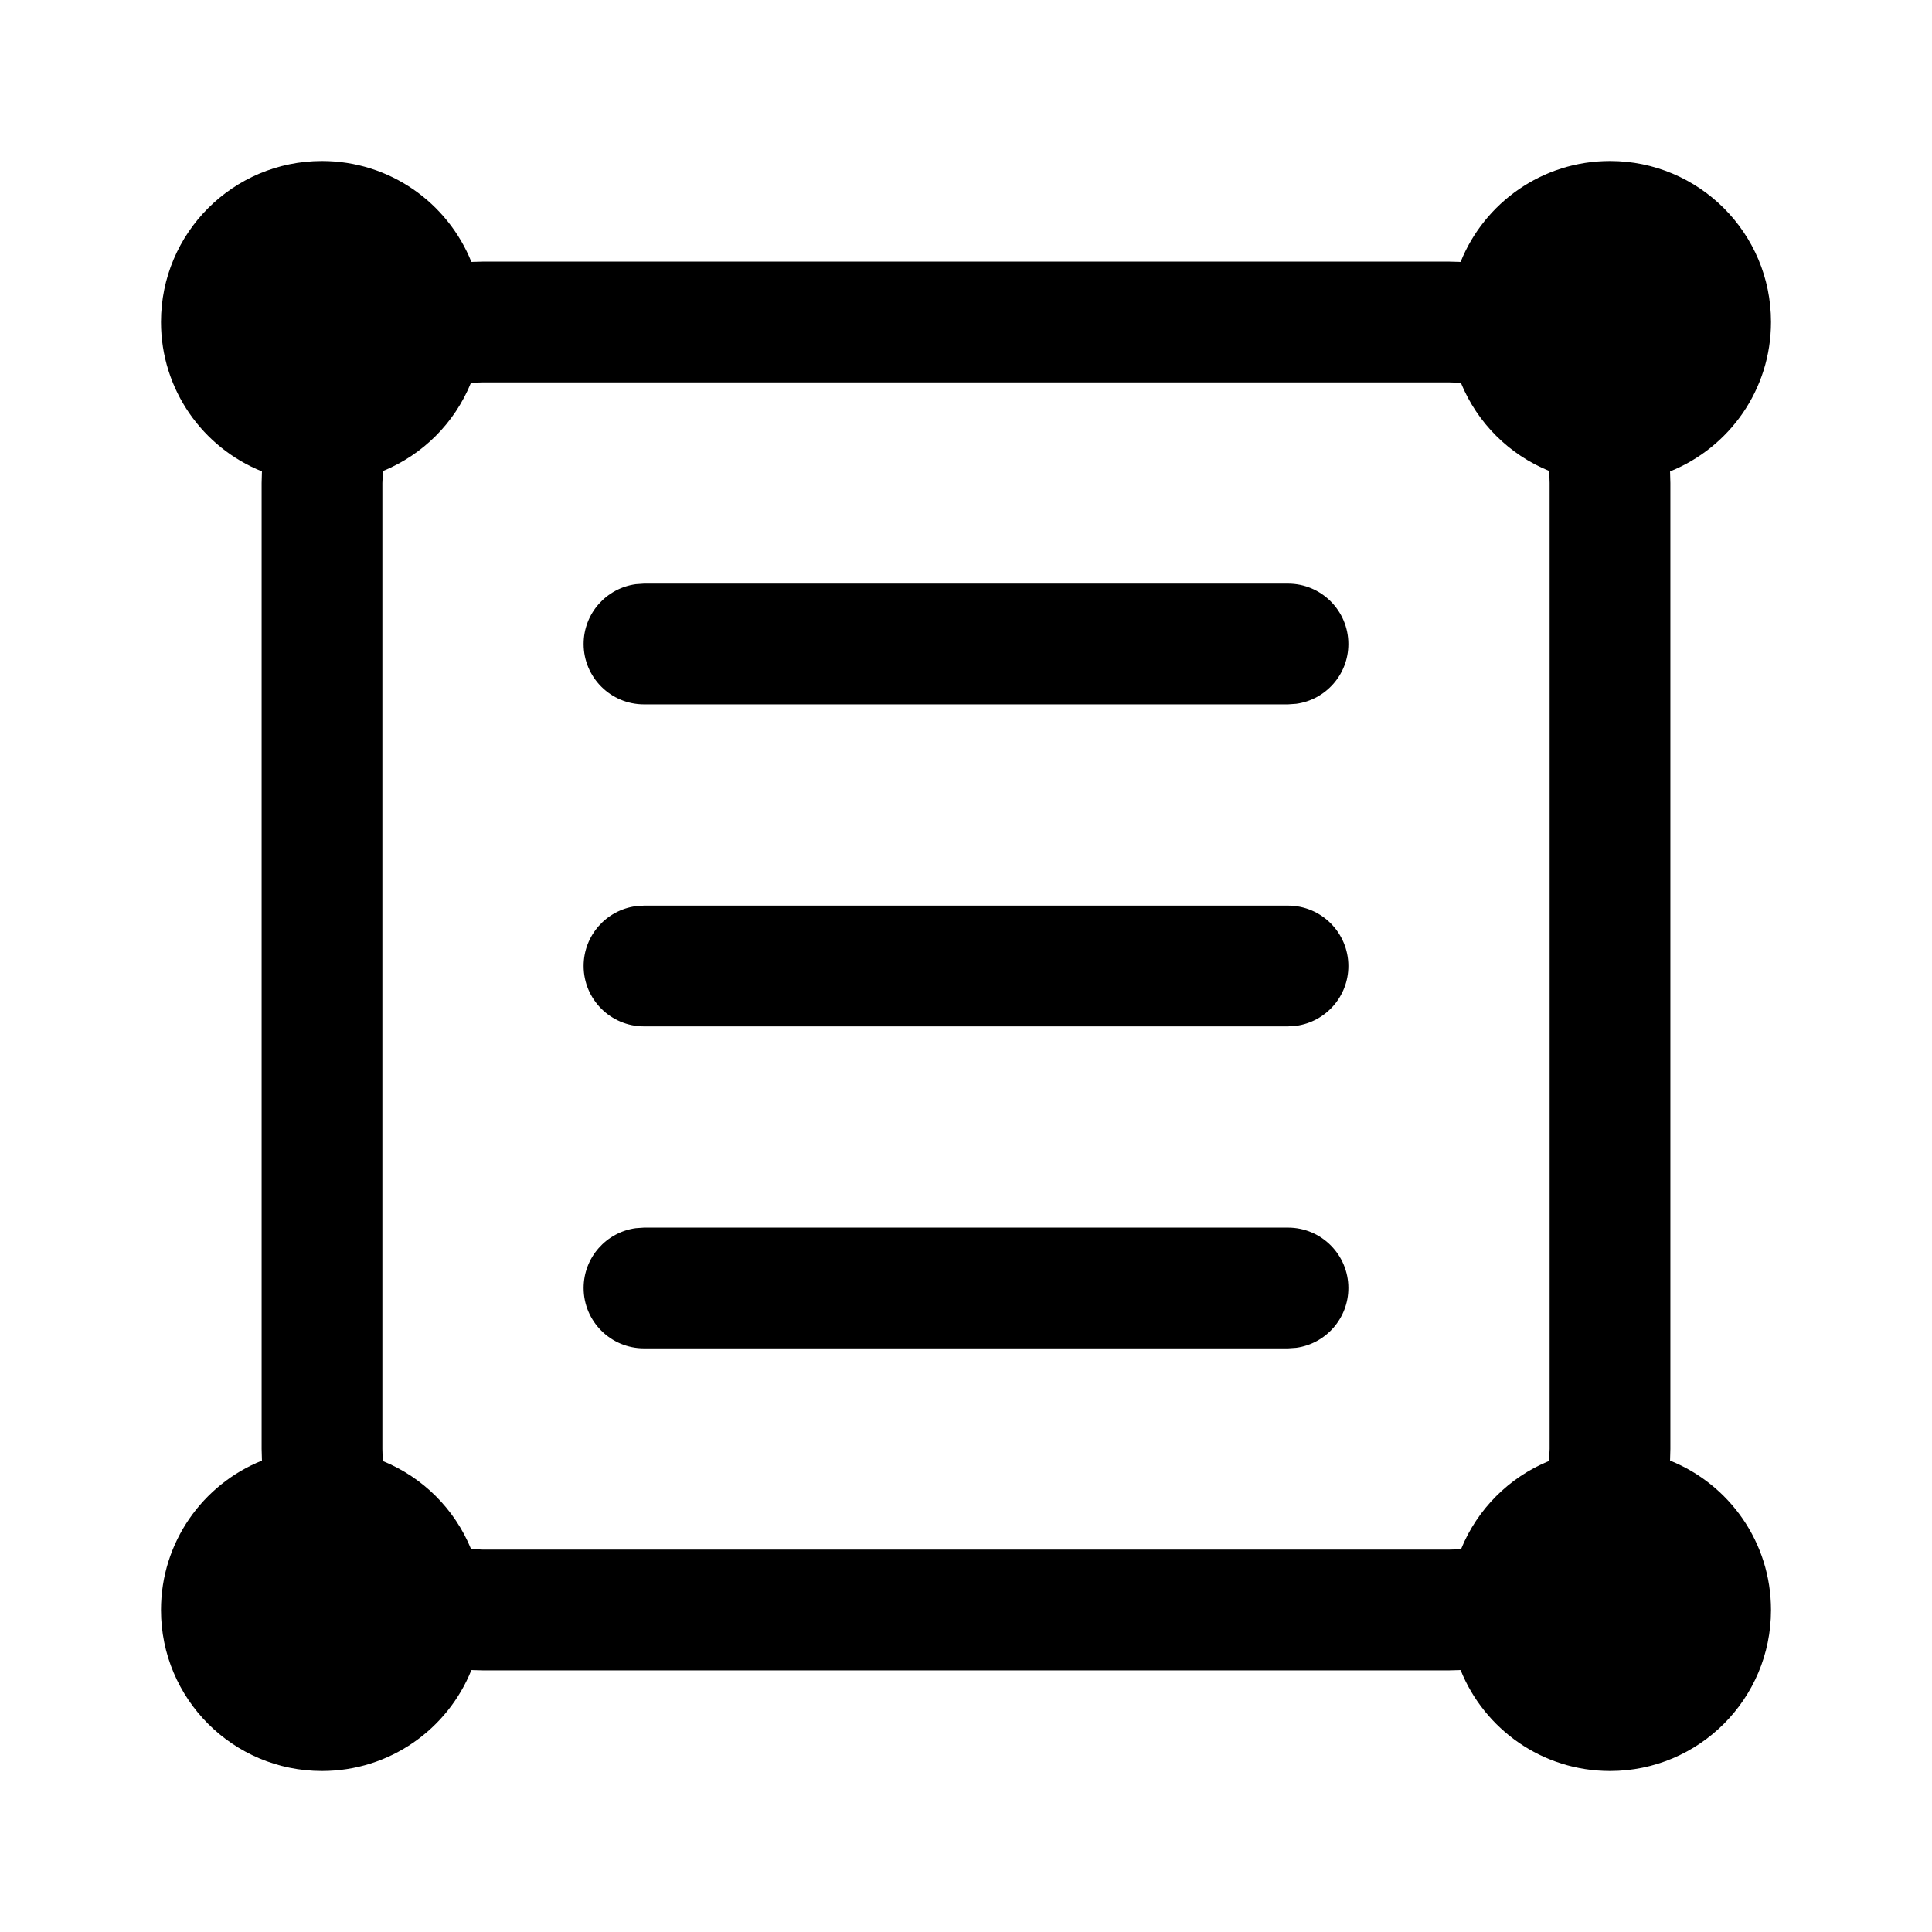 <?xml version="1.0" encoding="UTF-8"?>
<svg width="24px" height="24px" viewBox="0 0 24 24" version="1.1" xmlns="http://www.w3.org/2000/svg"
     xmlns:xlink="http://www.w3.org/1999/xlink">
    <title>ic_gallery_frame_overlay_rectify</title>
    <defs>
        <path d="M20,2 C21.105,2 22,2.895 22,4 C22,4.841 21.481,5.561 20.746,5.856 L20.75,6 L20.75,18 L20.746,18.144 C21.481,18.439 22,19.159 22,20 C22,21.105 21.105,22 20,22 C19.159,22 18.439,21.481 18.144,20.746 L18,20.75 L6,20.75 L5.856,20.746 C5.561,21.481 4.841,22 4,22 C2.895,22 2,21.105 2,20 C2,19.159 2.519,18.439 3.254,18.144 L3.25,18 L3.25,6 L3.254,5.856 C2.519,5.561 2,4.841 2,4 C2,2.895 2.895,2 4,2 C4.841,2 5.561,2.519 5.856,3.254 L6,3.25 L18,3.25 L18.144,3.254 C18.439,2.519 19.159,2 20,2 Z M18,4.75 L6,4.75 C5.949,4.75 5.898,4.753 5.849,4.759 C5.647,5.254 5.254,5.647 4.761,5.85 C4.758,5.857 4.757,5.864 4.756,5.872 L4.75,6 L4.75,18 C4.75,18.051 4.753,18.102 4.759,18.151 C5.254,18.353 5.647,18.746 5.85,19.239 C5.857,19.242 5.864,19.243 5.872,19.244 L6,19.25 L18,19.25 C18.051,19.25 18.102,19.247 18.151,19.241 C18.353,18.746 18.746,18.353 19.239,18.15 C19.242,18.143 19.243,18.136 19.244,18.128 L19.25,18 L19.25,6 C19.25,5.949 19.247,5.898 19.241,5.849 C18.746,5.647 18.353,5.254 18.15,4.761 C18.102,4.753 18.051,4.75 18,4.75 Z M16,15.25 C16.414,15.25 16.75,15.586 16.75,16 C16.75,16.38 16.468,16.693 16.102,16.743 L16,16.75 L8,16.75 C7.586,16.75 7.25,16.414 7.25,16 C7.25,15.62 7.532,15.307 7.898,15.257 L8,15.25 L16,15.25 Z M16,11.25 C16.414,11.25 16.75,11.586 16.75,12 C16.75,12.38 16.468,12.693 16.102,12.743 L16,12.75 L8,12.75 C7.586,12.75 7.25,12.414 7.25,12 C7.25,11.62 7.532,11.307 7.898,11.257 L8,11.25 L16,11.25 Z M16,7.25 C16.414,7.25 16.75,7.586 16.75,8 C16.75,8.38 16.468,8.693 16.102,8.743 L16,8.75 L8,8.75 C7.586,8.75 7.25,8.414 7.25,8 C7.25,7.62 7.532,7.307 7.898,7.257 L8,7.25 L16,7.25 Z"
              id="path-1"></path>
    </defs>
    <g id="ic_gallery_frame_overlay_rectify" stroke="none" stroke-width="1" fill="none" fill-rule="evenodd">
        <mask id="mask-2" fill="white">
            <use xlink:href="#path-1"></use>
        </mask>
        <use id="形状结合" fill="#000000" fill-rule="nonzero" xlink:href="#path-1"></use>
    </g>
</svg>